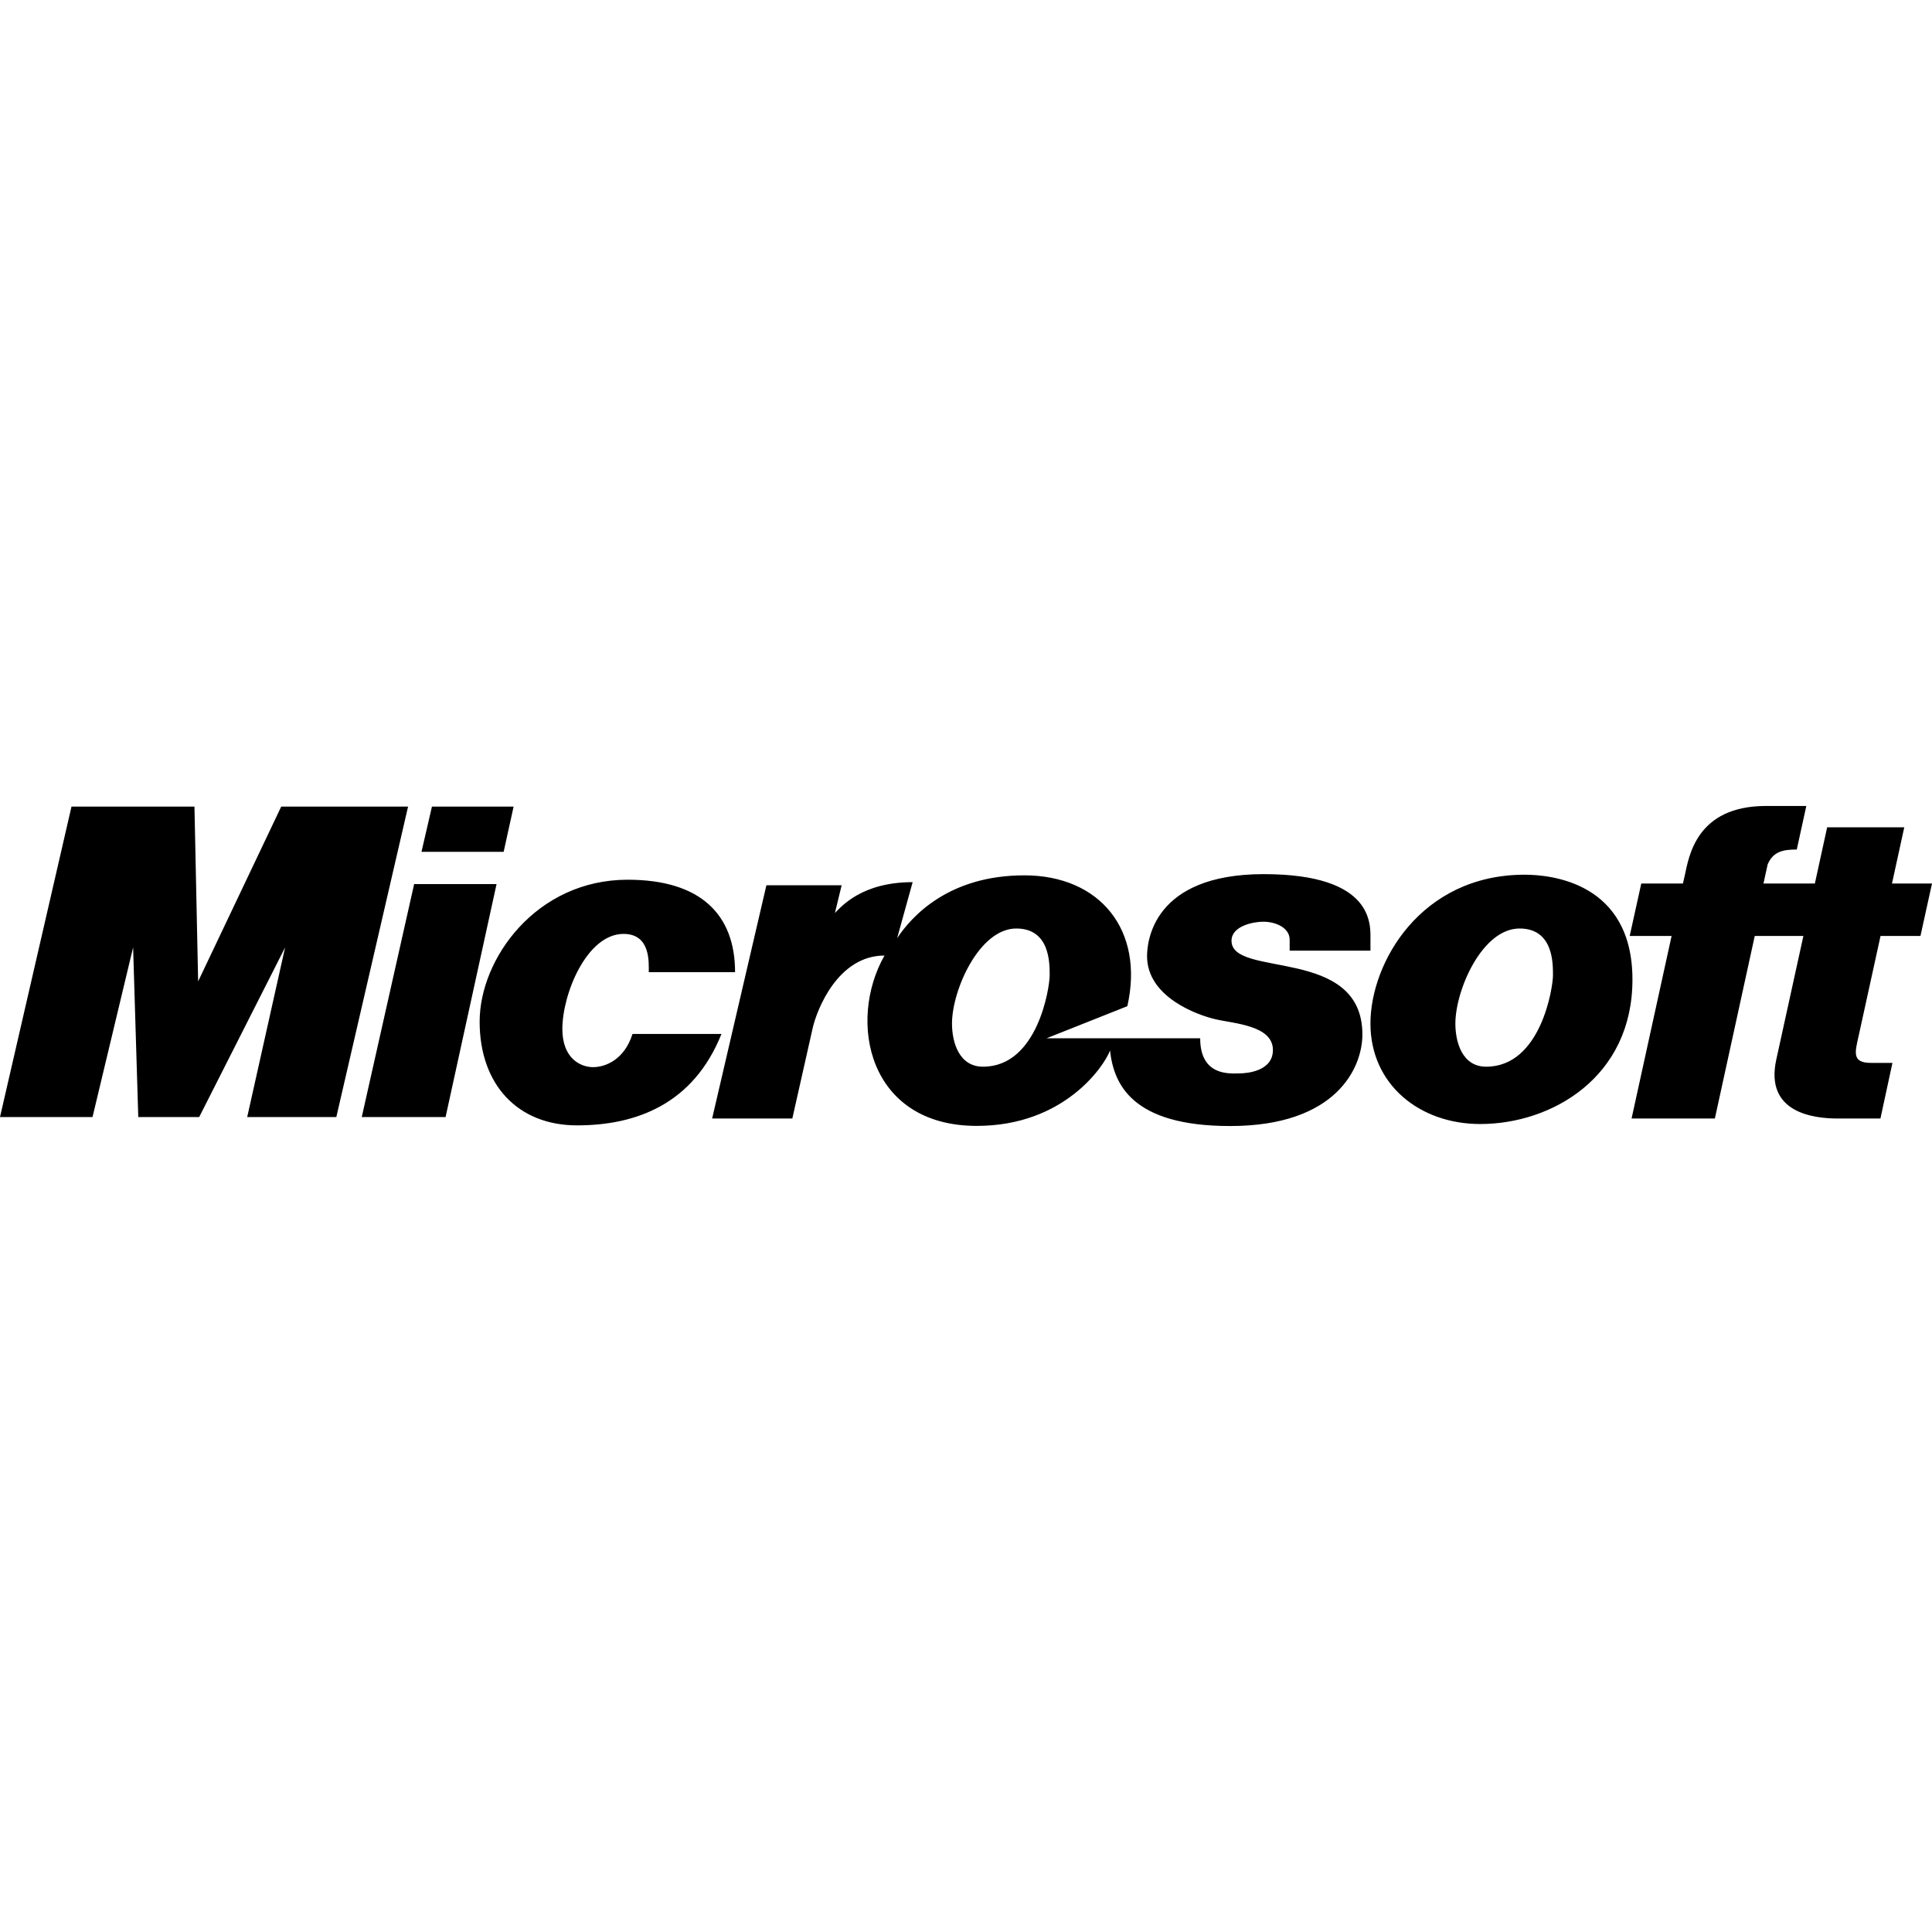 <?xml version="1.0" encoding="UTF-8" standalone="no"?>
<!-- Created with Inkscape (http://www.inkscape.org/) -->

<svg
   width="1000"
   height="1000"
   viewBox="0 0 264.583 264.583"
   version="1.1"
   id="svg8"
   sodipodi:docname="Microsoft_logo_(1987)_more_background.svg"
   inkscape:version="1.3.2 (091e20ef0f, 2023-11-25, custom)"
   xmlns:inkscape="http://www.inkscape.org/namespaces/inkscape"
   xmlns:sodipodi="http://sodipodi.sourceforge.net/DTD/sodipodi-0.dtd"
   xmlns="http://www.w3.org/2000/svg"
   xmlns:svg="http://www.w3.org/2000/svg"
   xmlns:rdf="http://www.w3.org/1999/02/22-rdf-syntax-ns#"
   xmlns:cc="http://creativecommons.org/ns#"
   xmlns:dc="http://purl.org/dc/elements/1.1/">
  <defs
     id="defs2" />
  <sodipodi:namedview
     id="base"
     pagecolor="#ffffff"
     bordercolor="#666666"
     borderopacity="1.0"
     inkscape:pageopacity="0.0"
     inkscape:pageshadow="2"
     inkscape:zoom="0.56806641"
     inkscape:cx="377.5967"
     inkscape:cy="529.86763"
     inkscape:document-units="px"
     inkscape:current-layer="layer1"
     showgrid="false"
     units="px"
     inkscape:window-width="1600"
     inkscape:window-height="828"
     inkscape:window-x="0"
     inkscape:window-y="0"
     inkscape:window-maximized="1"
     fit-margin-top="0"
     fit-margin-left="0"
     fit-margin-right="0"
     fit-margin-bottom="0"
     inkscape:showpageshadow="2"
     inkscape:pagecheckerboard="0"
     inkscape:deskcolor="#d1d1d1" />
  <g
     inkscape:label="Layer 1"
     inkscape:groupmode="layer"
     id="layer1"
     transform="translate(-6.5695808e-6,-253.166)">
    <path
       style="fill:#000000;fill-rule:evenodd;stroke-width:4.68"
       inkscape:connector-curvature="0"
       d="M 46.059,406.141 H 33.854 l 5.191,-23.23 -11.765,23.23 h -8.345 l -0.706,-23.23 -5.558,23.23 H 4.0695808e-6 L 9.791,363.628 H 26.631 l 0.503,23.936 11.378,-23.936 h 17.372 z m 11.663,-36.321 h 11.252 l 1.364,-6.192 H 59.154 Z m -8.18,36.321 h 11.48 l 6.981,-31.904 H 56.716 Z M 88.848,386.307 H 100.666 c 0,-7.929 -4.751,-12.665 -14.711,-12.665 -12.515,0 -20.27,10.817 -20.27,19.433 0,8.621 5.22,14.208 13.332,14.208 8.108,0 15.935,-2.903 19.786,-12.52 H 86.622 c -1.122,3.546 -3.725,4.547 -5.404,4.547 -1.693,0 -4.204,-1.171 -4.204,-5.225 0,-4.842 3.367,-13.023 8.374,-13.023 3.73,0 3.459,3.909 3.459,5.244 z m 75.515,9.051 H 143.319 l 11.068,-4.397 c 2.356,-10.382 -3.73,-17.919 -14.106,-17.919 -10.406,0 -15.466,5.665 -17.42,8.601 l 2.124,-7.668 c -6.923,0 -9.724,3.299 -10.643,4.223 l 0.919,-3.798 h -10.304 l -7.431,31.943 h 10.981 l 2.796,-12.423 c 0.59,-2.54 3.473,-9.893 9.825,-9.893 -5.109,8.998 -2.235,23.327 12.636,23.327 11.925,0 17.406,-8.113 18.252,-10.314 0.508,4.562 2.961,10.333 16.448,10.333 14.527,0 18.112,-7.968 18.112,-12.534 0,-12.157 -17.923,-7.677 -17.923,-12.839 0,-2.027 2.994,-2.607 4.335,-2.607 1.872,0 3.628,0.919 3.628,2.453 v 1.509 h 11.064 v -1.509 c 0,-1.959 0.585,-8.969 -14.614,-8.969 -15.219,0 -15.979,9.288 -15.979,11.233 0,5.578 6.826,8.05 9.37,8.64 2.525,0.595 7.866,0.832 7.866,4.209 0,2.874 -3.464,3.207 -4.649,3.207 -1.18,0.005 -5.312,0.431 -5.312,-4.809 z m -33.989,-2.017 c 0,-4.576 3.73,-13.018 8.804,-13.018 4.644,0 4.572,4.809 4.572,6.42 0,1.611 -1.611,12.505 -9.124,12.505 -3.309,0 -4.252,-3.377 -4.252,-5.907 z m 57.306,0 c 0,8.359 6.748,13.758 15.03,13.758 9.806,0 20.85,-6.41 20.85,-19.776 0,-13.347 -11.218,-14.368 -14.764,-14.368 -14.198,0 -21.116,12.017 -21.116,20.386 z m 11.63,0 c 0,-4.576 3.657,-13.018 8.79,-13.018 4.644,0 4.576,4.809 4.576,6.42 0,1.611 -1.63,12.505 -9.148,12.505 -3.294,0 -4.218,-3.377 -4.218,-5.907 z m 23.874,-11.997 h 5.737 l -5.481,25.001 h 11.407 l 5.462,-25.001 h 6.661 l -3.715,16.946 c -1.587,7.281 5.128,8.055 8.427,8.055 h 5.839 l 1.645,-7.619 h -2.965 c -2.627,0 -2.153,-1.5 -1.674,-3.652 l 3.009,-13.729 h 5.466 l 1.582,-7.184 h -5.481 l 1.683,-7.697 h -10.561 l -1.683,7.697 h -7.039 l 0.576,-2.622 c 0.764,-1.78 2.129,-2.032 3.986,-2.032 l 1.306,-5.965 h -5.515 c -9.583,0 -10.57,6.971 -11.131,9.52 l -0.252,1.098 h -5.704 z"
       id="path902"
       sodipodi:nodetypes="ccccccccccccccccccccccccccsssccsssccccscccccccccscsssssccssscsccssssssssssssssscccccccsccsccccccccccccscccc" />
  </g>
</svg>
